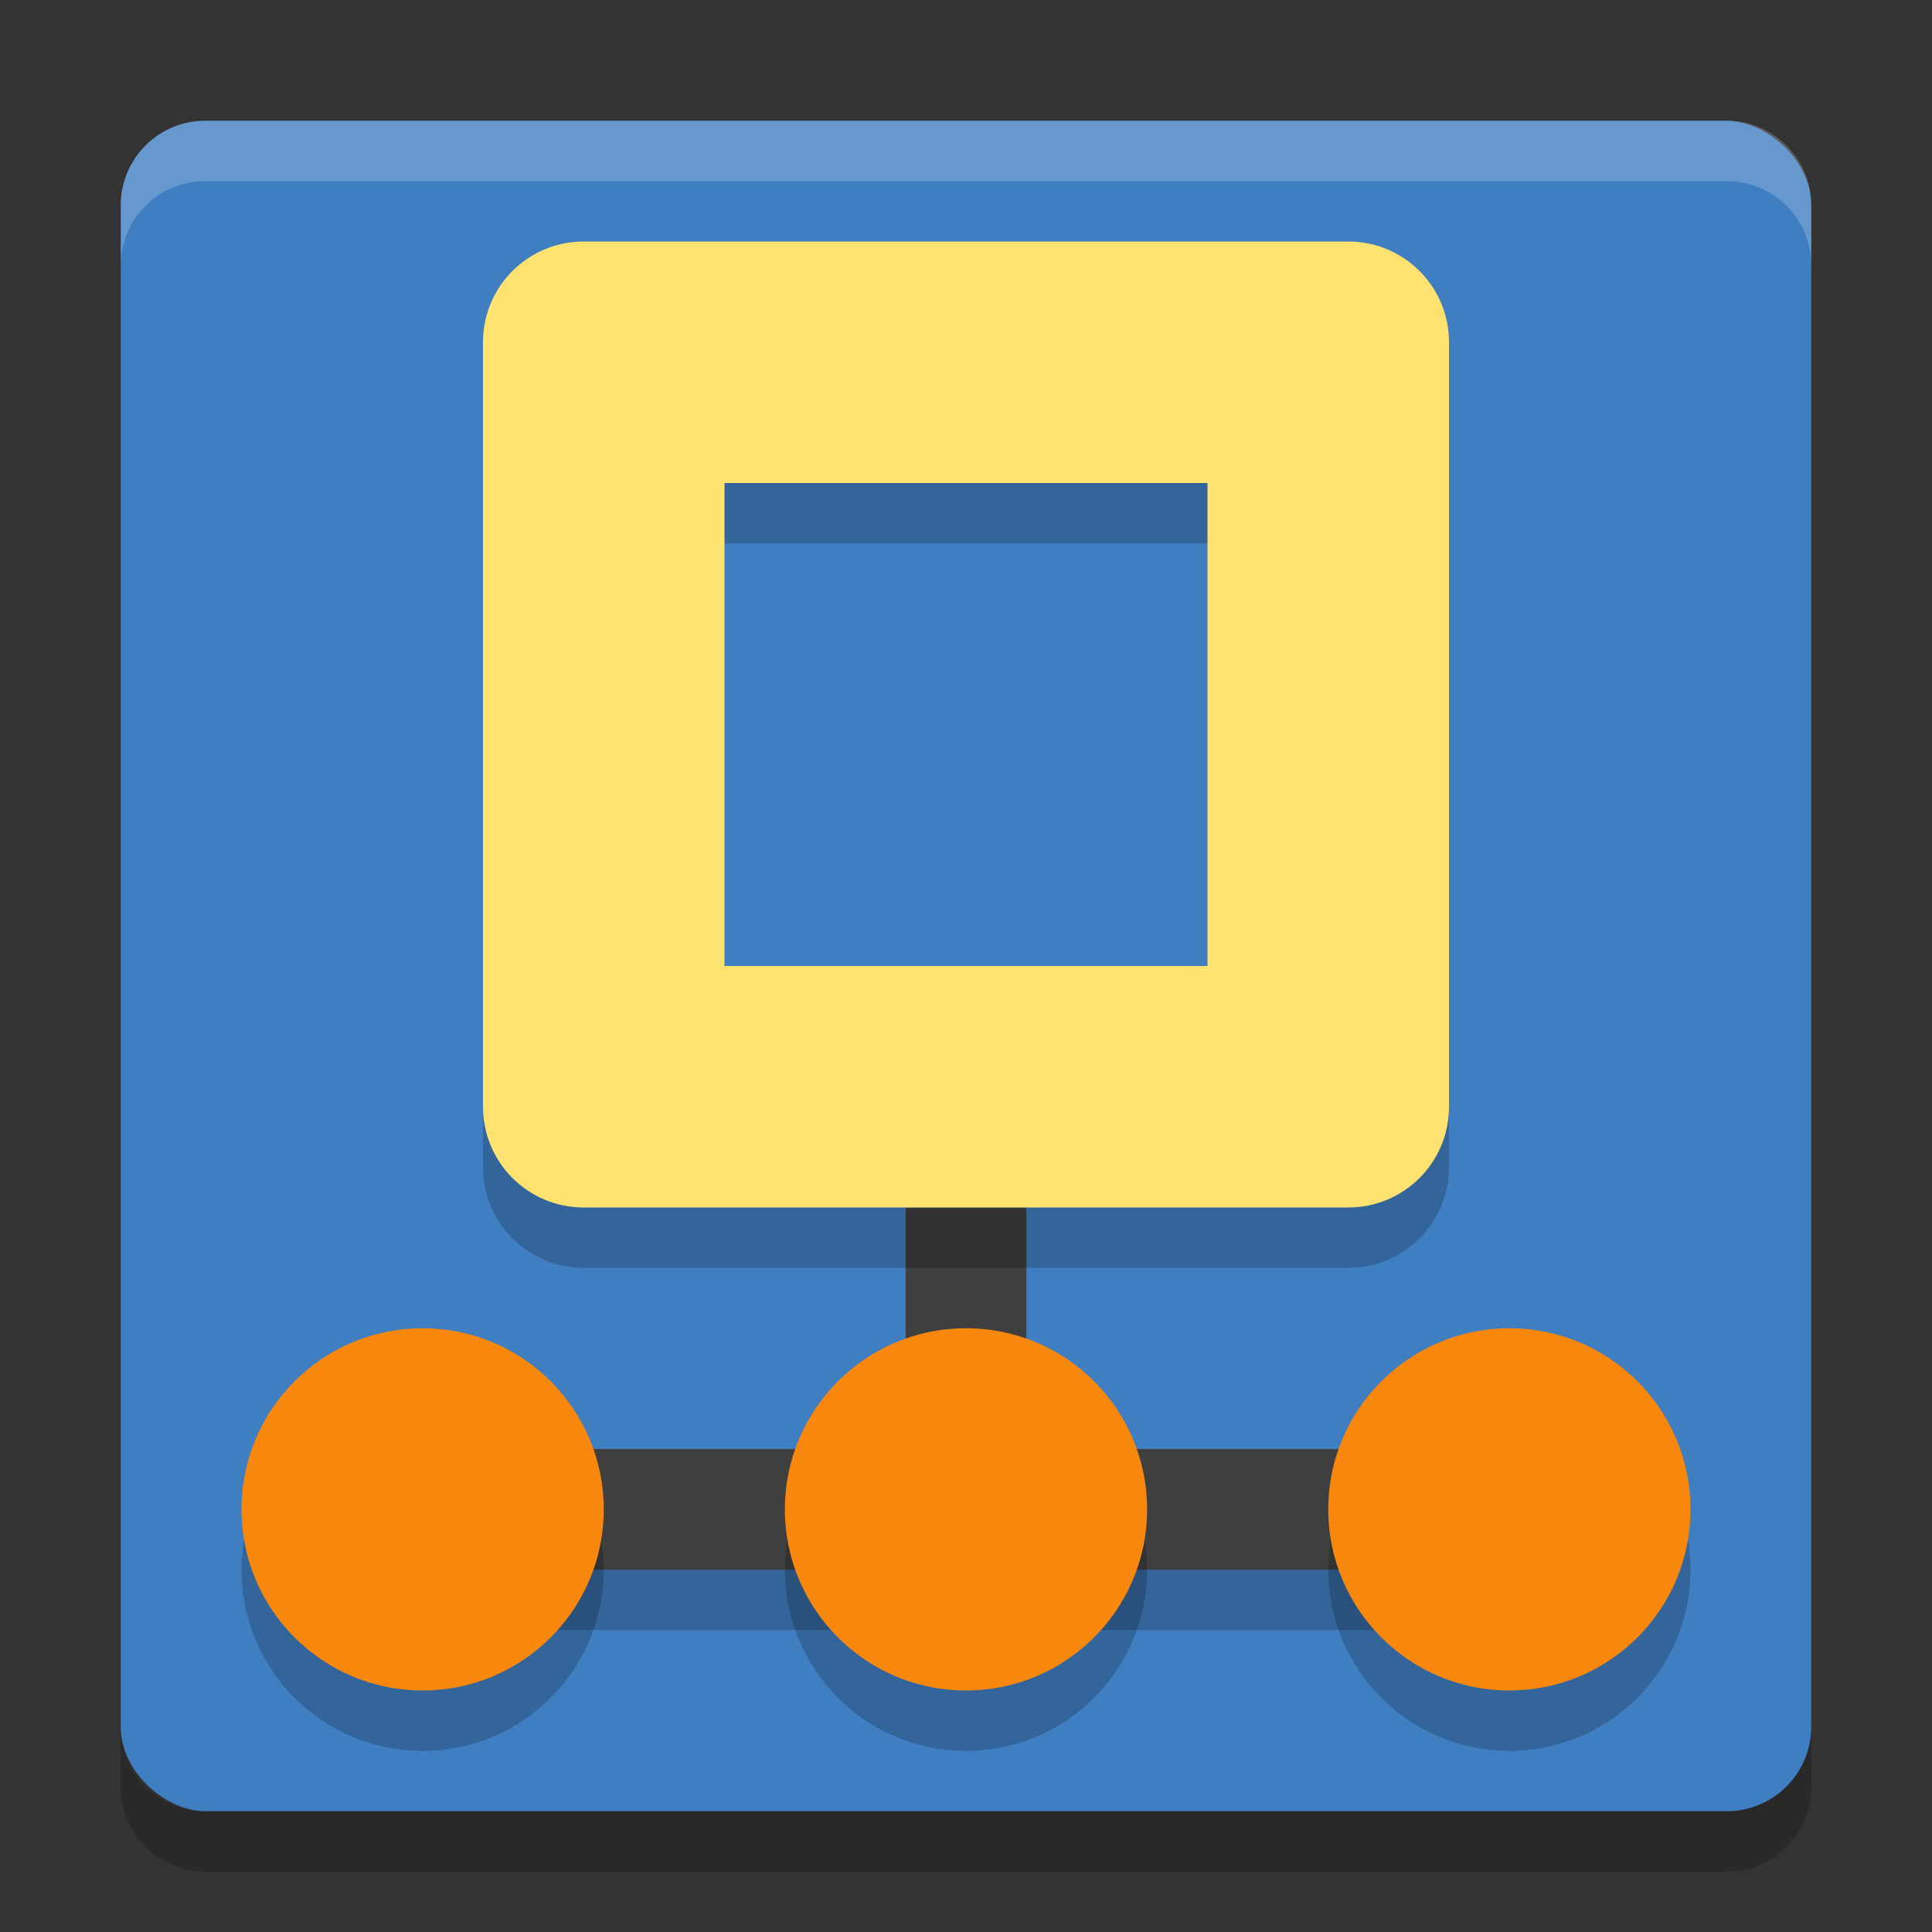 <svg xmlns="http://www.w3.org/2000/svg" width="32" height="32" version="1">
 <rect width="100%" height="100%" fill="#333333" stroke="none"/>
 <rect fill="#407ec2" width="28" height="28" x="-30" y="-30" rx="1.4" ry="1.4" transform="matrix(0,-1,-1,0,0,0)"/>
 <rect style="opacity:0.2" width="20" height="2" x="6" y="25"/>
 <path style="fill:#3f3f3f" d="M 15 20 L 15 24 L 6 24 L 6 26 L 26 26 L 26 24 L 17 24 L 17 20 L 15 20 z"/>
 <path fill="#fff" opacity=".2" d="m3.4 2c-0.776 0-1.4 0.625-1.4 1.4v1c0-0.776 0.625-1.4 1.4-1.4h25.2c0.775 0 1.4 0.625 1.4 1.4v-1c0-0.776-0.625-1.4-1.4-1.4h-25.2z"/>
 <path opacity=".2" d="m2 28.6v1c0 0.775 0.625 1.4 1.4 1.4h25.2c0.775 0 1.4-0.625 1.4-1.4v-1c0 0.775-0.625 1.4-1.4 1.4h-25.2c-0.775 0-1.4-0.625-1.4-1.4z"/>
 <circle opacity=".2" cx="7" cy="26" r="3"/>
 <circle fill="#f7870d" cx="7" cy="25" r="3"/>
 <circle opacity=".2" cx="16" cy="26" r="3"/>
 <circle fill="#f7870d" cx="16" cy="25" r="3"/>
 <circle opacity=".2" cx="25" cy="26" r="3"/>
 <circle fill="#f7870d" cx="25" cy="25" r="3"/>
 <path opacity=".2" d="m9.67 5c-0.925 0-1.67 0.745-1.67 1.67v12.66c0 0.925 0.745 1.67 1.67 1.67h12.66c0.925 0 1.67-0.745 1.67-1.67v-12.66c0-0.925-0.745-1.67-1.67-1.67h-12.66zm2.33 4h8v8h-8v-8z"/>
 <path d="m9.67 4c-0.925 0-1.67 0.745-1.67 1.67v12.66c0 0.925 0.745 1.67 1.67 1.67h12.66c0.925 0 1.67-0.745 1.67-1.67v-12.66c0-0.925-0.745-1.67-1.67-1.67h-12.66zm2.33 4h8v8h-8v-8z" style="fill:#ffe270"/>
</svg>
